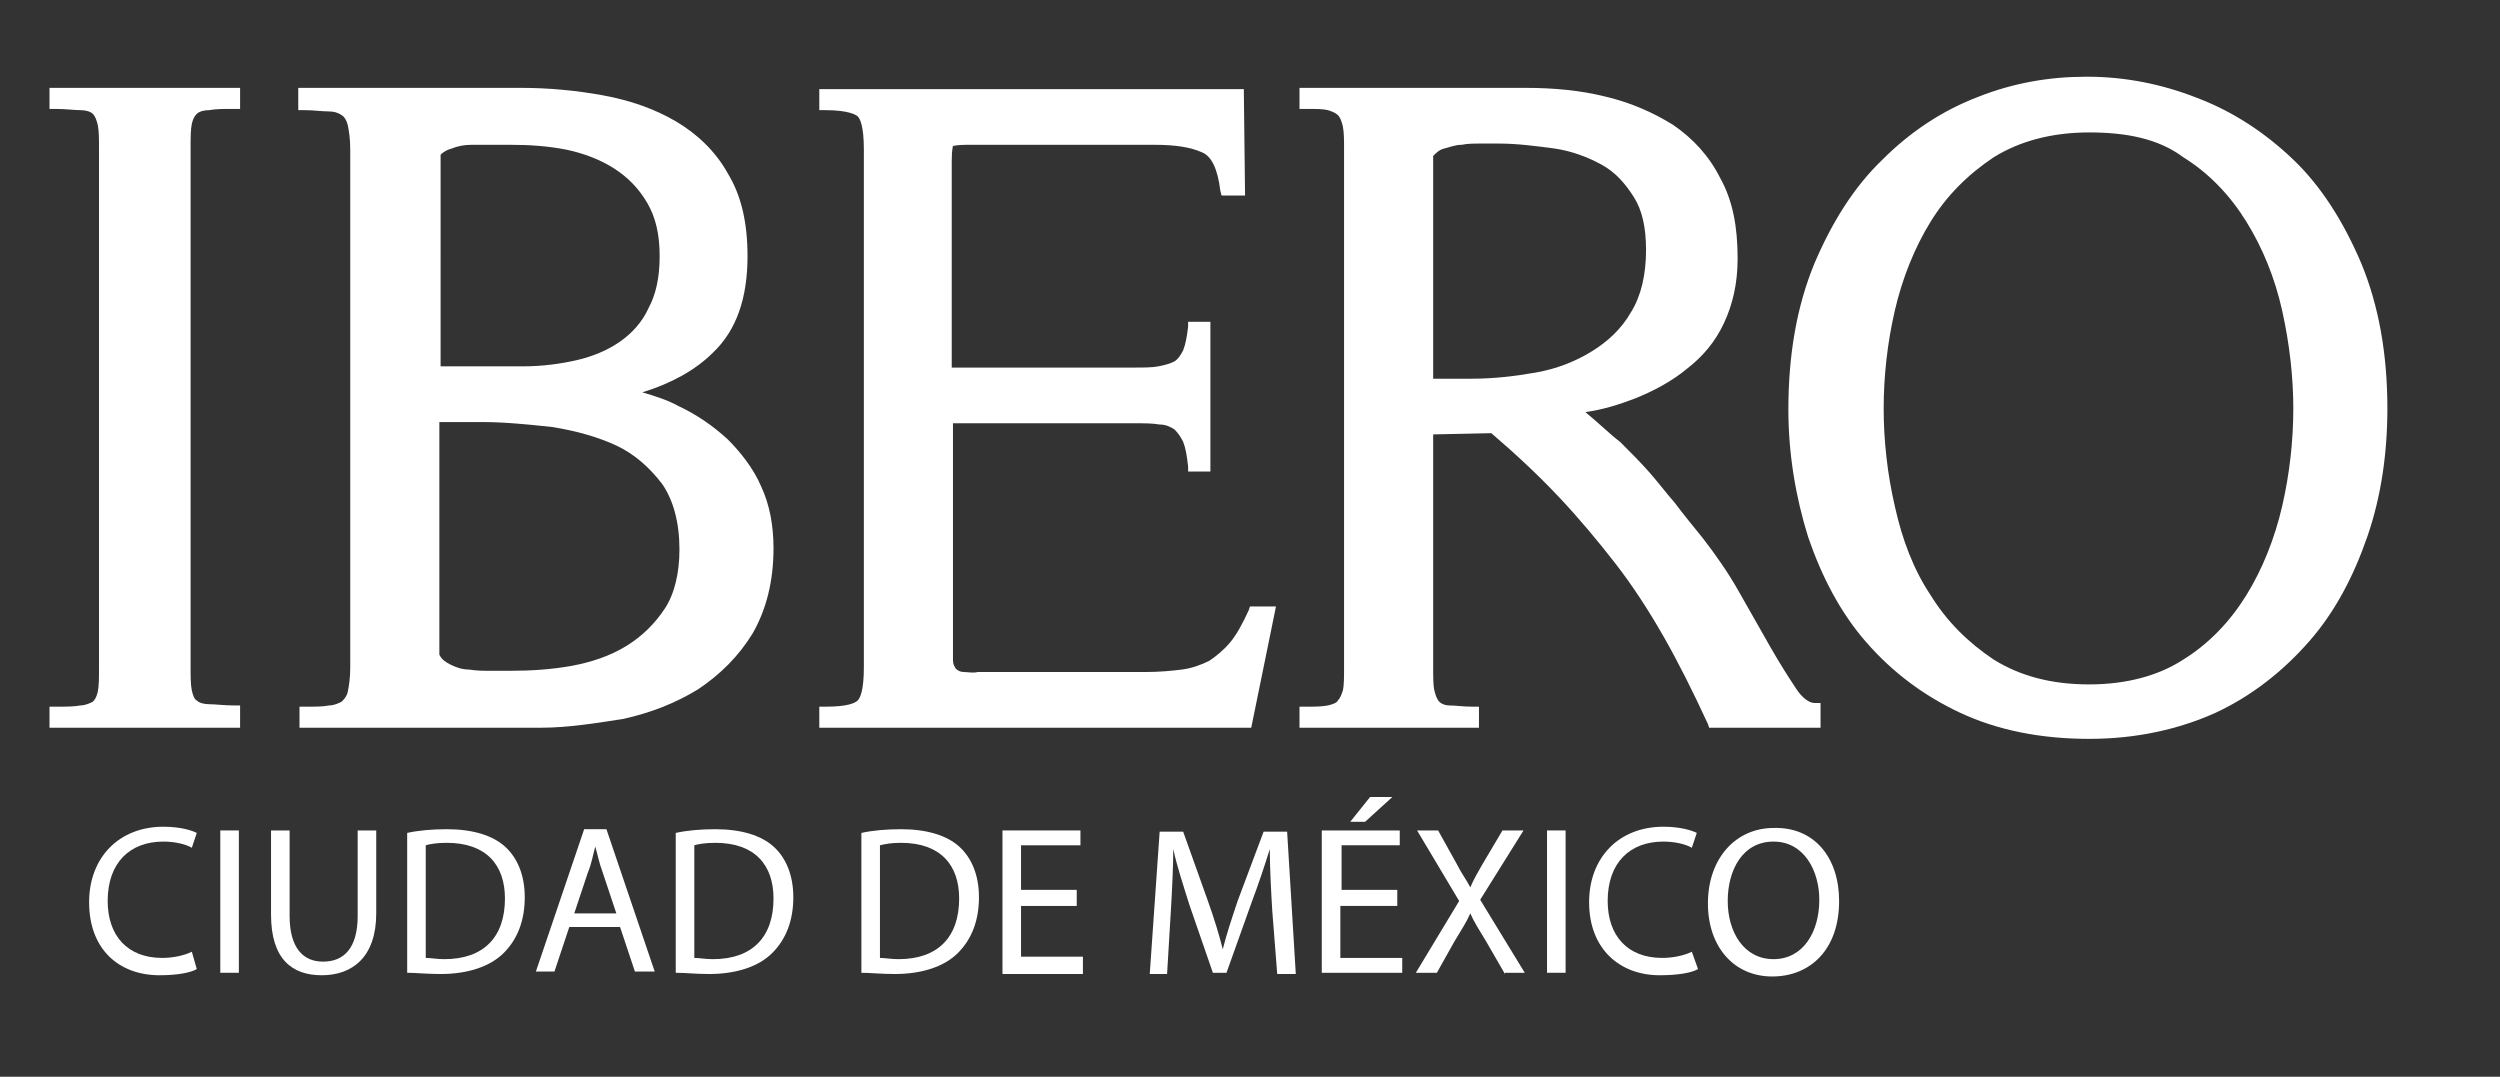 <?xml version="1.0" encoding="utf-8"?>
<!-- Generator: Adobe Illustrator 27.2.0, SVG Export Plug-In . SVG Version: 6.00 Build 0)  -->
<svg version="1.1" id="Layer_1" xmlns="http://www.w3.org/2000/svg" xmlns:xlink="http://www.w3.org/1999/xlink" x="0px" y="0px"
	 viewBox="0 0 202 87" style="enable-background:new 0 0 202 87;" xml:space="preserve">
<rect x="0" y="0" width="202" height="87" fill="#333333" stroke="none"/>
<style type="text/css">
	.st0{fill:#FFFFFF;}
</style>
<g>
	<path class="st0" d="M19.4,58.8H4v-1.7h0.5c0.8,0,1.5,0,2-0.1c0.4,0,0.8-0.2,1-0.3c0.2-0.2,0.3-0.4,0.4-0.8C8,55.4,8,54.8,8,53.9
		V12.1c0-0.9,0-1.5-0.1-2C7.8,9.7,7.7,9.4,7.5,9.2c-0.2-0.2-0.6-0.3-1-0.3c-0.5,0-1.2-0.1-2-0.1H4V7.1h15.4v1.7h-0.5
		c-0.8,0-1.5,0-2,0.1c-0.4,0-0.8,0.1-1,0.3s-0.3,0.4-0.4,0.8c-0.1,0.5-0.1,1.1-0.1,2v41.8c0,0.9,0,1.5,0.1,2
		c0.1,0.4,0.2,0.7,0.4,0.8c0.2,0.2,0.6,0.3,1,0.3c0.5,0,1.2,0.1,2,0.1h0.5V58.8z"/>
	<path class="st0" d="M43.7,58.8H24.2v-1.7h0.5c0.8,0,1.4,0,1.9-0.1c0.4,0,0.8-0.2,1-0.3c0.2-0.2,0.4-0.4,0.5-0.8
		c0.1-0.5,0.2-1.1,0.2-2V12.1c0-0.9-0.1-1.5-0.2-2c-0.1-0.4-0.3-0.7-0.5-0.8c-0.3-0.2-0.6-0.3-1.1-0.3s-1.2-0.1-1.9-0.1h-0.5V7.1h18
		c2.2,0,4.4,0.2,6.6,0.6c2.2,0.4,4.2,1.1,5.9,2.1s3.2,2.4,4.2,4.2c1.1,1.8,1.6,4,1.6,6.7c0,3.4-0.9,6-2.8,7.8
		c-1.4,1.4-3.4,2.5-5.7,3.2c1,0.3,2,0.6,2.9,1.1c1.5,0.7,2.8,1.6,4,2.7c1.1,1.1,2.1,2.4,2.7,3.8c0.7,1.5,1,3.2,1,5
		c0,2.7-0.6,5-1.7,6.9c-1.1,1.8-2.6,3.3-4.4,4.5c-1.8,1.1-3.8,1.9-6.1,2.4C48.3,58.4,46,58.8,43.7,58.8 M35.5,52.9
		c0.2,0.4,0.5,0.6,0.9,0.8c0.4,0.2,0.9,0.4,1.5,0.4c0.6,0.1,1.2,0.1,1.7,0.1h1.6c1.7,0,3.3-0.1,5-0.4c1.6-0.3,3.1-0.8,4.4-1.6
		c1.3-0.8,2.3-1.8,3.1-3c0.8-1.2,1.2-2.9,1.2-4.8c0-2.2-0.5-4-1.4-5.3c-1-1.3-2.2-2.4-3.7-3.1c-1.5-0.7-3.3-1.2-5.2-1.5
		c-1.9-0.2-3.8-0.4-5.7-0.4h-3.4V52.9z M35.6,29.6h6.7c1.5,0,3-0.2,4.3-0.5s2.5-0.8,3.5-1.5s1.8-1.6,2.3-2.7
		c0.6-1.1,0.9-2.5,0.9-4.2s-0.3-3.1-1-4.3s-1.6-2.1-2.7-2.8c-1.1-0.7-2.4-1.2-3.8-1.5c-1.5-0.3-3-0.4-4.5-0.4c-0.4,0-0.9,0-1.5,0
		s-1.2,0-1.7,0c-0.6,0-1.1,0.1-1.6,0.3c-0.4,0.1-0.7,0.3-0.9,0.5C35.6,12.5,35.6,29.6,35.6,29.6z"/>
	<path class="st0" d="M101.1,58.8H66.2v-1.7h0.5c1.8,0,2.4-0.3,2.6-0.5s0.5-0.8,0.5-2.7V12.1c0-1.9-0.3-2.5-0.5-2.7
		c-0.1-0.1-0.7-0.5-2.6-0.5h-0.5V7.2h34.3l0.1,8.6h-1.9l-0.1-0.4c-0.2-1.7-0.7-2.8-1.5-3.1c-0.9-0.4-2.1-0.6-3.8-0.6H78.1
		c-0.8,0-1.1,0.1-1.1,0.1s-0.1,0.3-0.1,1.2v16.7h14.7c0.8,0,1.5,0,2-0.1s0.9-0.2,1.3-0.4c0.3-0.2,0.5-0.5,0.7-0.9
		c0.2-0.5,0.3-1.1,0.4-1.9V26h1.8v12.1H96v-0.4c-0.1-0.9-0.2-1.5-0.4-2c-0.2-0.4-0.4-0.7-0.7-1c-0.3-0.2-0.7-0.4-1.2-0.4
		c-0.6-0.1-1.2-0.1-2.1-0.1H77v19.1c0,0.5,0.2,0.6,0.2,0.7c0.2,0.2,0.4,0.3,0.7,0.3c0.3,0,0.7,0.1,1.1,0c0.4,0,0.8,0,1.1,0h12.4
		c1.2,0,2.2-0.1,3-0.2s1.6-0.4,2.2-0.7c0.6-0.4,1.2-0.9,1.7-1.5s1-1.5,1.5-2.6l0.1-0.3h2.1L101.1,58.8z"/>
	<path class="st0" d="M147.2,58.8h-9.1l-0.1-0.3c-1.2-2.6-2.4-5-3.6-7.1c-1.2-2.1-2.5-4.1-3.9-5.9s-2.9-3.6-4.5-5.3
		s-3.4-3.4-5.5-5.2l-4.7,0.1v18.8c0,0.8,0,1.5,0.1,1.9s0.2,0.7,0.4,0.9c0.2,0.2,0.5,0.3,0.8,0.3c0.5,0,1.1,0.1,1.9,0.1h0.5v1.7H105
		v-1.7h0.5c0.7,0,1.3,0,1.8-0.1c0.4-0.1,0.7-0.2,0.8-0.4c0.2-0.2,0.3-0.5,0.4-0.8c0.1-0.4,0.1-1.1,0.1-1.9V12.1c0-0.8,0-1.4-0.1-1.9
		c-0.1-0.4-0.2-0.7-0.4-0.9c-0.2-0.2-0.5-0.3-0.8-0.4c-0.4-0.1-1-0.1-1.8-0.1H105V7.1h18.3c2.2,0,4.4,0.2,6.4,0.7
		c2.1,0.5,3.9,1.3,5.5,2.3c1.6,1.1,2.9,2.5,3.8,4.3c1,1.8,1.4,3.9,1.4,6.5c0,2-0.4,3.7-1.1,5.2c-0.7,1.5-1.7,2.7-3,3.7
		c-1.2,1-2.7,1.8-4.2,2.4c-1.3,0.5-2.6,0.9-4,1.1c1.1,0.9,2,1.8,2.8,2.4c0.9,0.9,1.7,1.7,2.4,2.5s1.3,1.6,2,2.4
		c0.6,0.8,1.4,1.8,2.3,2.9c1,1.3,2,2.7,2.9,4.3c0.9,1.6,1.7,3,2.5,4.4s1.5,2.5,2.1,3.4c0.5,0.8,1.1,1.2,1.5,1.2h0.5v2H147.2z
		 M115.8,30.6h3.1c1.8,0,3.5-0.2,5.2-0.5s3.2-0.9,4.5-1.7s2.4-1.8,3.2-3.2c0.8-1.3,1.2-3,1.2-5c0-1.8-0.3-3.2-1-4.3s-1.5-2-2.6-2.6
		s-2.4-1.1-3.8-1.3c-1.5-0.2-3-0.4-4.5-0.4h-1.5c-0.5,0-1,0-1.5,0.1c-0.5,0-1,0.2-1.4,0.3s-0.6,0.3-0.9,0.6V30.6z"/>
	<path class="st0" d="M168.8,59.7c-3.9,0-7.4-0.7-10.4-2.1s-5.5-3.3-7.6-5.7c-2.1-2.4-3.6-5.3-4.7-8.5c-1-3.2-1.6-6.7-1.6-10.3
		c0-4.5,0.7-8.4,2.1-11.8c1.4-3.3,3.2-6.2,5.5-8.4c2.3-2.3,4.9-4,7.8-5.1c2.8-1.1,5.7-1.6,8.6-1.6h0.2c3,0,6,0.6,8.8,1.7
		c2.9,1.1,5.5,2.8,7.8,5s4.1,5.1,5.5,8.4c1.4,3.4,2.1,7.3,2.1,11.7c0,3.6-0.5,7.1-1.6,10.3c-1.1,3.2-2.6,6.1-4.7,8.5
		c-2.1,2.4-4.6,4.4-7.6,5.8C176.1,58.9,172.7,59.7,168.8,59.7 M168.8,10.7c-3,0-5.6,0.7-7.7,2c-2.1,1.4-3.8,3.1-5.1,5.2
		c-1.3,2.1-2.3,4.6-2.9,7.2c-0.6,2.6-0.9,5.3-0.9,7.9c0,2.6,0.3,5.3,0.9,7.9c0.6,2.7,1.5,5.1,2.9,7.2c1.3,2.1,3,3.8,5.1,5.2
		c2.1,1.3,4.6,2,7.7,2c3,0,5.6-0.7,7.6-2c2.1-1.3,3.8-3.1,5.1-5.2s2.3-4.6,2.9-7.2c0.6-2.6,0.9-5.3,0.9-7.9c0-2.5-0.3-5.2-0.9-7.9
		c-0.6-2.7-1.6-5.1-2.9-7.2c-1.3-2.1-3-3.9-5.1-5.2C174.4,11.2,171.8,10.7,168.8,10.7"/>
	<path class="st0" d="M15.9,78.3c-0.5,0.3-1.6,0.5-3,0.5c-3.3,0-5.7-2.1-5.7-5.9c0-3.6,2.4-6.1,6-6.1c1.4,0,2.3,0.3,2.7,0.5
		l-0.4,1.2C15,68.2,14.1,68,13.2,68c-2.7,0-4.5,1.7-4.5,4.8c0,2.8,1.6,4.6,4.4,4.6c0.9,0,1.8-0.2,2.4-0.5L15.9,78.3z"/>
	<rect x="17.8" y="67.1" class="st0" width="1.5" height="11.5"/>
	<path class="st0" d="M23.4,67.1v6.9c0,2.6,1.1,3.7,2.7,3.7c1.7,0,2.8-1.1,2.8-3.7v-6.9h1.5v6.7c0,3.5-1.9,5-4.4,5
		c-2.4,0-4.1-1.3-4.1-4.9v-6.8H23.4z"/>
	<path class="st0" d="M32.9,67.3c0.9-0.2,2-0.3,3.2-0.3c2.1,0,3.7,0.5,4.7,1.4s1.6,2.3,1.6,4.1c0,1.9-0.6,3.4-1.7,4.5
		c-1.1,1.1-2.9,1.7-5.1,1.7c-1.1,0-2-0.1-2.7-0.1V67.3z M34.4,77.4c0.4,0,0.9,0.1,1.5,0.1c3.2,0,4.9-1.8,4.9-4.9
		c0-2.7-1.5-4.5-4.7-4.5c-0.8,0-1.4,0.1-1.7,0.2V77.4z"/>
	<path class="st0" d="M46,74.9l-1.2,3.6h-1.5l3.9-11.5H49l3.9,11.5h-1.6l-1.2-3.6H46z M49.8,73.8l-1.1-3.3c-0.3-0.8-0.4-1.4-0.6-2.1
		l0,0c-0.2,0.7-0.3,1.4-0.6,2.1l-1.1,3.3H49.8z"/>
	<path class="st0" d="M54.6,67.3c0.9-0.2,2-0.3,3.2-0.3c2.1,0,3.7,0.5,4.7,1.4s1.6,2.3,1.6,4.1c0,1.9-0.6,3.4-1.7,4.5
		s-2.9,1.7-5.1,1.7c-1.1,0-1.9-0.1-2.7-0.1V67.3z M56.1,77.4c0.4,0,0.9,0.1,1.5,0.1c3.2,0,4.9-1.8,4.9-4.9c0-2.7-1.5-4.5-4.7-4.5
		c-0.8,0-1.4,0.1-1.7,0.2C56.1,68.4,56.1,77.4,56.1,77.4z"/>
	<path class="st0" d="M69.6,67.3c0.9-0.2,2-0.3,3.2-0.3c2.1,0,3.7,0.5,4.7,1.4s1.6,2.3,1.6,4.1c0,1.9-0.6,3.4-1.7,4.5
		s-2.9,1.7-5.1,1.7c-1.1,0-2-0.1-2.7-0.1V67.3z M71.1,77.4c0.4,0,0.9,0.1,1.5,0.1c3.2,0,4.9-1.8,4.9-4.9c0-2.7-1.5-4.5-4.7-4.5
		c-0.8,0-1.3,0.1-1.7,0.2C71.1,68.4,71.1,77.4,71.1,77.4z"/>
	<polygon class="st0" points="87,73.2 82.5,73.2 82.5,77.3 87.5,77.3 87.5,78.7 81,78.7 81,67.1 87.3,67.1 87.3,68.3 82.5,68.3 
		82.5,71.9 87,71.9 	"/>
	<path class="st0" d="M102.8,73.6c-0.1-1.6-0.2-3.6-0.2-5l0,0c-0.4,1.3-0.9,2.8-1.5,4.4l-2,5.6H98l-1.9-5.5c-0.5-1.6-1-3.1-1.3-4.5
		l0,0c0,1.4-0.1,3.4-0.2,5.1l-0.3,5h-1.4l0.8-11.5h1.9l2,5.6c0.5,1.4,0.9,2.7,1.2,3.9l0,0c0.3-1.2,0.7-2.4,1.2-3.9l2.1-5.6h1.9
		l0.7,11.5h-1.5L102.8,73.6z"/>
	<path class="st0" d="M112.8,73.2h-4.5v4.2h5v1.2h-6.5V67.1h6.3v1.2h-4.7v3.6h4.5v1.3H112.8z M112.5,64.4l-2.2,2h-1.2l1.6-2H112.5z"
		/>
	<path class="st0" d="M121.6,78.7l-1.5-2.6c-0.6-1-1-1.6-1.3-2.3l0,0c-0.3,0.7-0.7,1.3-1.3,2.3l-1.4,2.5h-1.7l3.5-5.8l-3.4-5.7h1.7
		l1.5,2.7c0.4,0.8,0.8,1.3,1.1,1.9l0,0c0.3-0.7,0.6-1.2,1-1.9l1.6-2.7h1.7l-3.5,5.6l3.6,5.9h-1.6V78.7z"/>
	<rect x="125" y="67.1" class="st0" width="1.5" height="11.5"/>
	<path class="st0" d="M137.2,78.3c-0.5,0.3-1.6,0.5-3.1,0.5c-3.2,0-5.7-2.1-5.7-5.9c0-3.6,2.4-6.1,6-6.1c1.4,0,2.3,0.3,2.7,0.5
		l-0.4,1.2c-0.5-0.3-1.4-0.5-2.3-0.5c-2.7,0-4.5,1.7-4.5,4.8c0,2.8,1.6,4.6,4.4,4.6c0.9,0,1.8-0.2,2.4-0.5L137.2,78.3z"/>
	<path class="st0" d="M148.6,72.8c0,4-2.4,6.1-5.4,6.1c-3.1,0-5.2-2.4-5.2-5.9c0-3.7,2.3-6.1,5.3-6.1
		C146.6,66.8,148.6,69.3,148.6,72.8 M139.6,72.8c0,2.5,1.3,4.7,3.7,4.7s3.7-2.2,3.7-4.8c0-2.3-1.2-4.7-3.7-4.7
		S139.6,70.3,139.6,72.8"/>
</g>
</svg>
